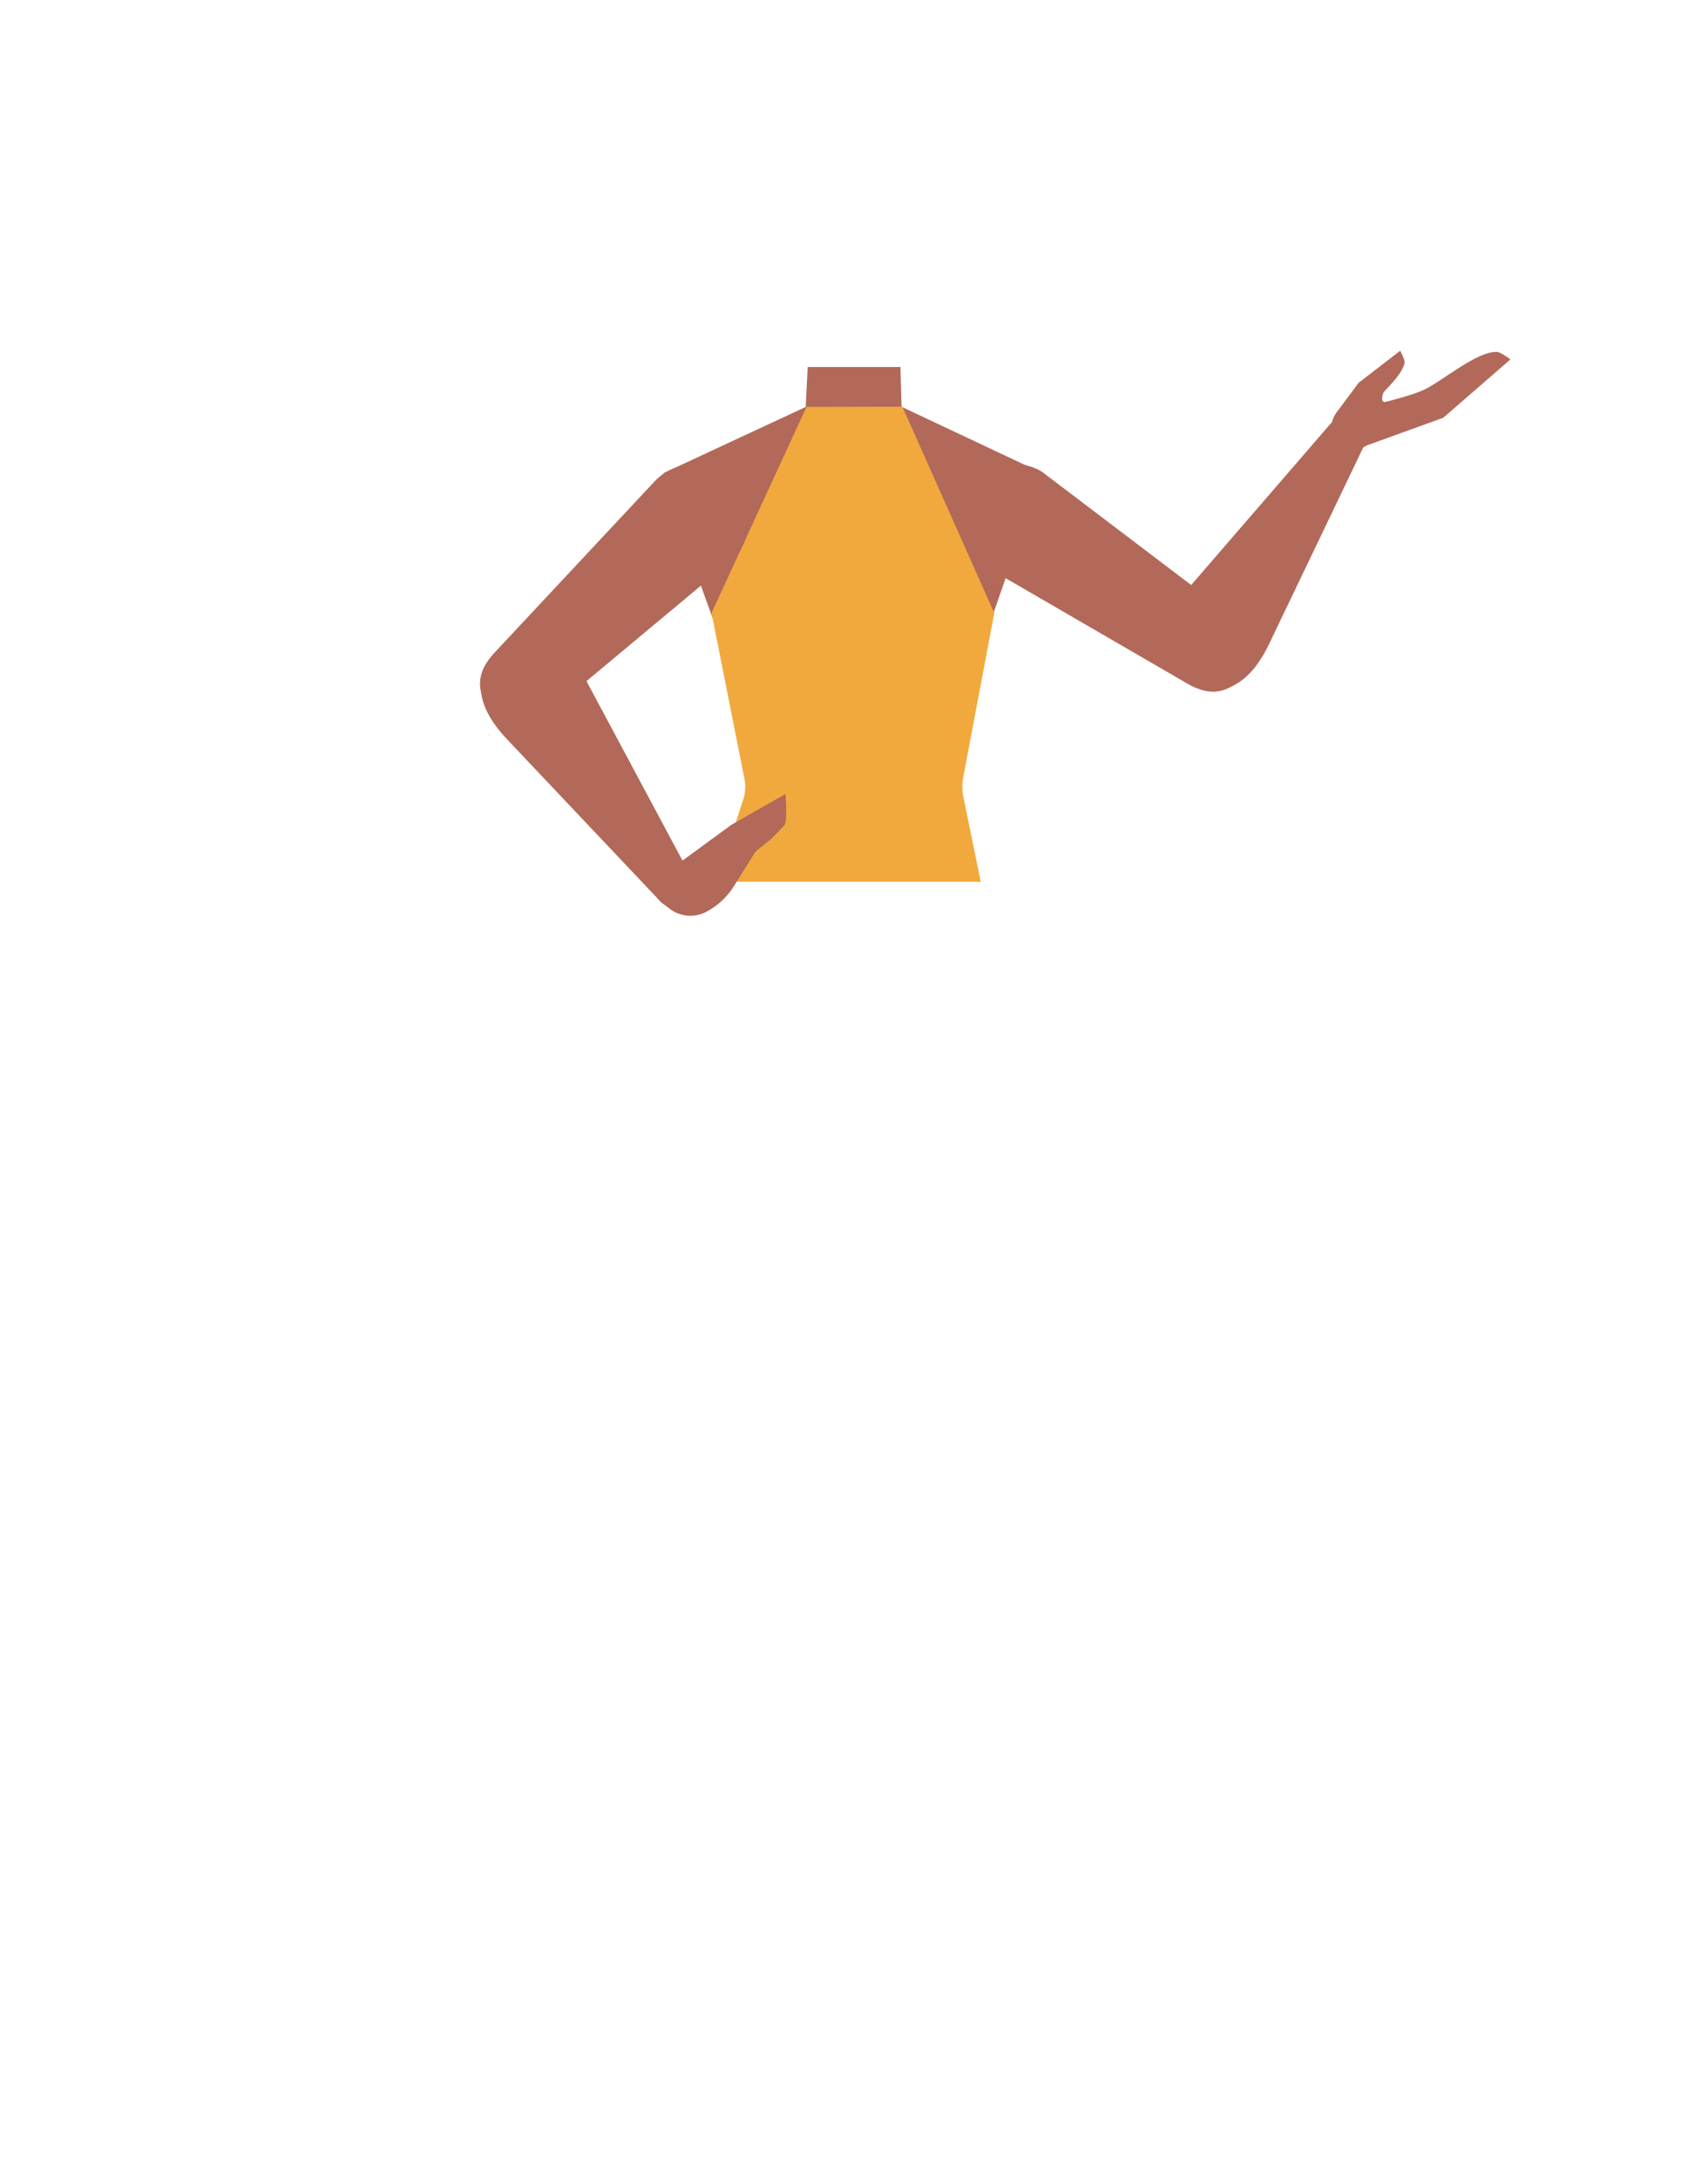 <svg xmlns="http://www.w3.org/2000/svg" viewBox="0 0 788 1005"><defs><style>.cls-1{fill:#b26959;}.cls-2{fill:#f1a93d;}</style></defs><g id="Calque_3" data-name="Calque 3"><polygon class="cls-1" points="480.89 218.19 463.89 266.83 444.02 323.81 342.17 322.2 323.1 269.33 306.1 218.19 371.72 187.67 372.63 169.24 415.42 169.24 415.94 187.59 480.89 218.19"/><path class="cls-1" d="M339.55,323c0-28.72,27.35-52,53.56-52s49.94,22.87,49.94,51.59S419.31,375,393.11,375,339.55,351.68,339.55,323Z"/><path class="cls-1" d="M547,314.79l0,0h0L454.23,261v0c-11.83-6.87-15.6-22.22-8.42-34.28s22.63-16.3,34.47-9.43c.18.1.35.21.51.32L569.63,285c8.81,6.89,10.93,17.26,5.64,24.49C569.3,317.67,560.81,323.17,547,314.79Z"/><path class="cls-1" d="M616.3,190.66l10.51-14.13L646,161.74s2.29,4.23,2,5.7c-1,4.63-6.41,9.87-9.59,13.36-.43.47-1,3.29-.67,3.83,1.32,2.22,6.55.67,6.55.67l-14.47,10Z"/><path class="cls-1" d="M621.82,189.35l7.57,16.49,36.47-13.19,31-26.92s-4.57-3.45-6.38-3.47c-9.47-.09-25,13.48-33.51,17.48C647.76,184.05,621.82,189.35,621.82,189.35Z"/><ellipse class="cls-1" cx="624.69" cy="196.75" rx="10.33" ry="10.37" transform="translate(52.71 515.8) rotate(-46.63)"/><path class="cls-1" d="M547.34,313.91c-11.69-7.44-13.8-21-6.8-32.84.14-.25,3.75-5.18,3.75-5.18l70.19-81.21s4.63-7.25,12.7-1.83c7.25,4.86,2,13,2,13L585.59,296.8c-5,10.49-12.13,19.75-23.61,21.67C557.33,319.24,551,316.23,547.34,313.91Z"/><path class="cls-1" d="M585.19,309.62l-.12-.08c.15-.21.3-.43.44-.66,0-.05.07-.1.1-.16Z"/><path class="cls-2" d="M328.28,282.66l15.19,76.63a18.5,18.5,0,0,1-.55,9.34l-12.34,38h121.9l-7.74-37.73a24.87,24.87,0,0,1-.31-10.62l14.29-75.56-42.4-95.15-44.22.09-43.82,95"/><path class="cls-1" d="M228.78,300.31l0,0h0L302,222l0,0c9.35-10,25.15-10.23,35.3-.52s10.8,25.71,1.45,35.71c-.14.15-.28.29-.43.43L252.7,329c-8.68,7-19.27,6.78-25.12,0C221,321.4,217.51,311.89,228.78,300.31Z"/><path class="cls-1" d="M306.94,417.51l1.84,1.42a15.7,15.7,0,0,0,17,1.6,33.77,33.77,0,0,0,12.51-11.36l9.9-15.88a1.6,1.6,0,0,0-2.18-2.22l-28.93,17.25a1.67,1.67,0,0,0-.74,1Z"/><path class="cls-1" d="M322.22,414,314.67,397l22.8-16.66,24.94-14.21s.91,12.6-.43,14.33l-5.66,6C346.77,394.12,322.22,414,322.22,414Z"/><ellipse class="cls-1" cx="312.95" cy="408.74" rx="10.33" ry="10.37" transform="translate(-39.53 33.55) rotate(-5.77)"/><path class="cls-1" d="M231.75,299.15c11.14-8.25,24.6-5.34,33.1,5.42.18.23,3.49,5.37,3.49,5.37L319,404.58s5.11,6.93-2.85,12.52c-7.14,5-12.85-2.85-12.85-2.85L234,341c-8-8.46-14.09-18.41-11.76-29.81C223.19,306.56,228.27,301.73,231.75,299.15Z"/><path class="cls-1" d="M225.25,338.69l.1-.1.54.58.14.13Z"/></g></svg>